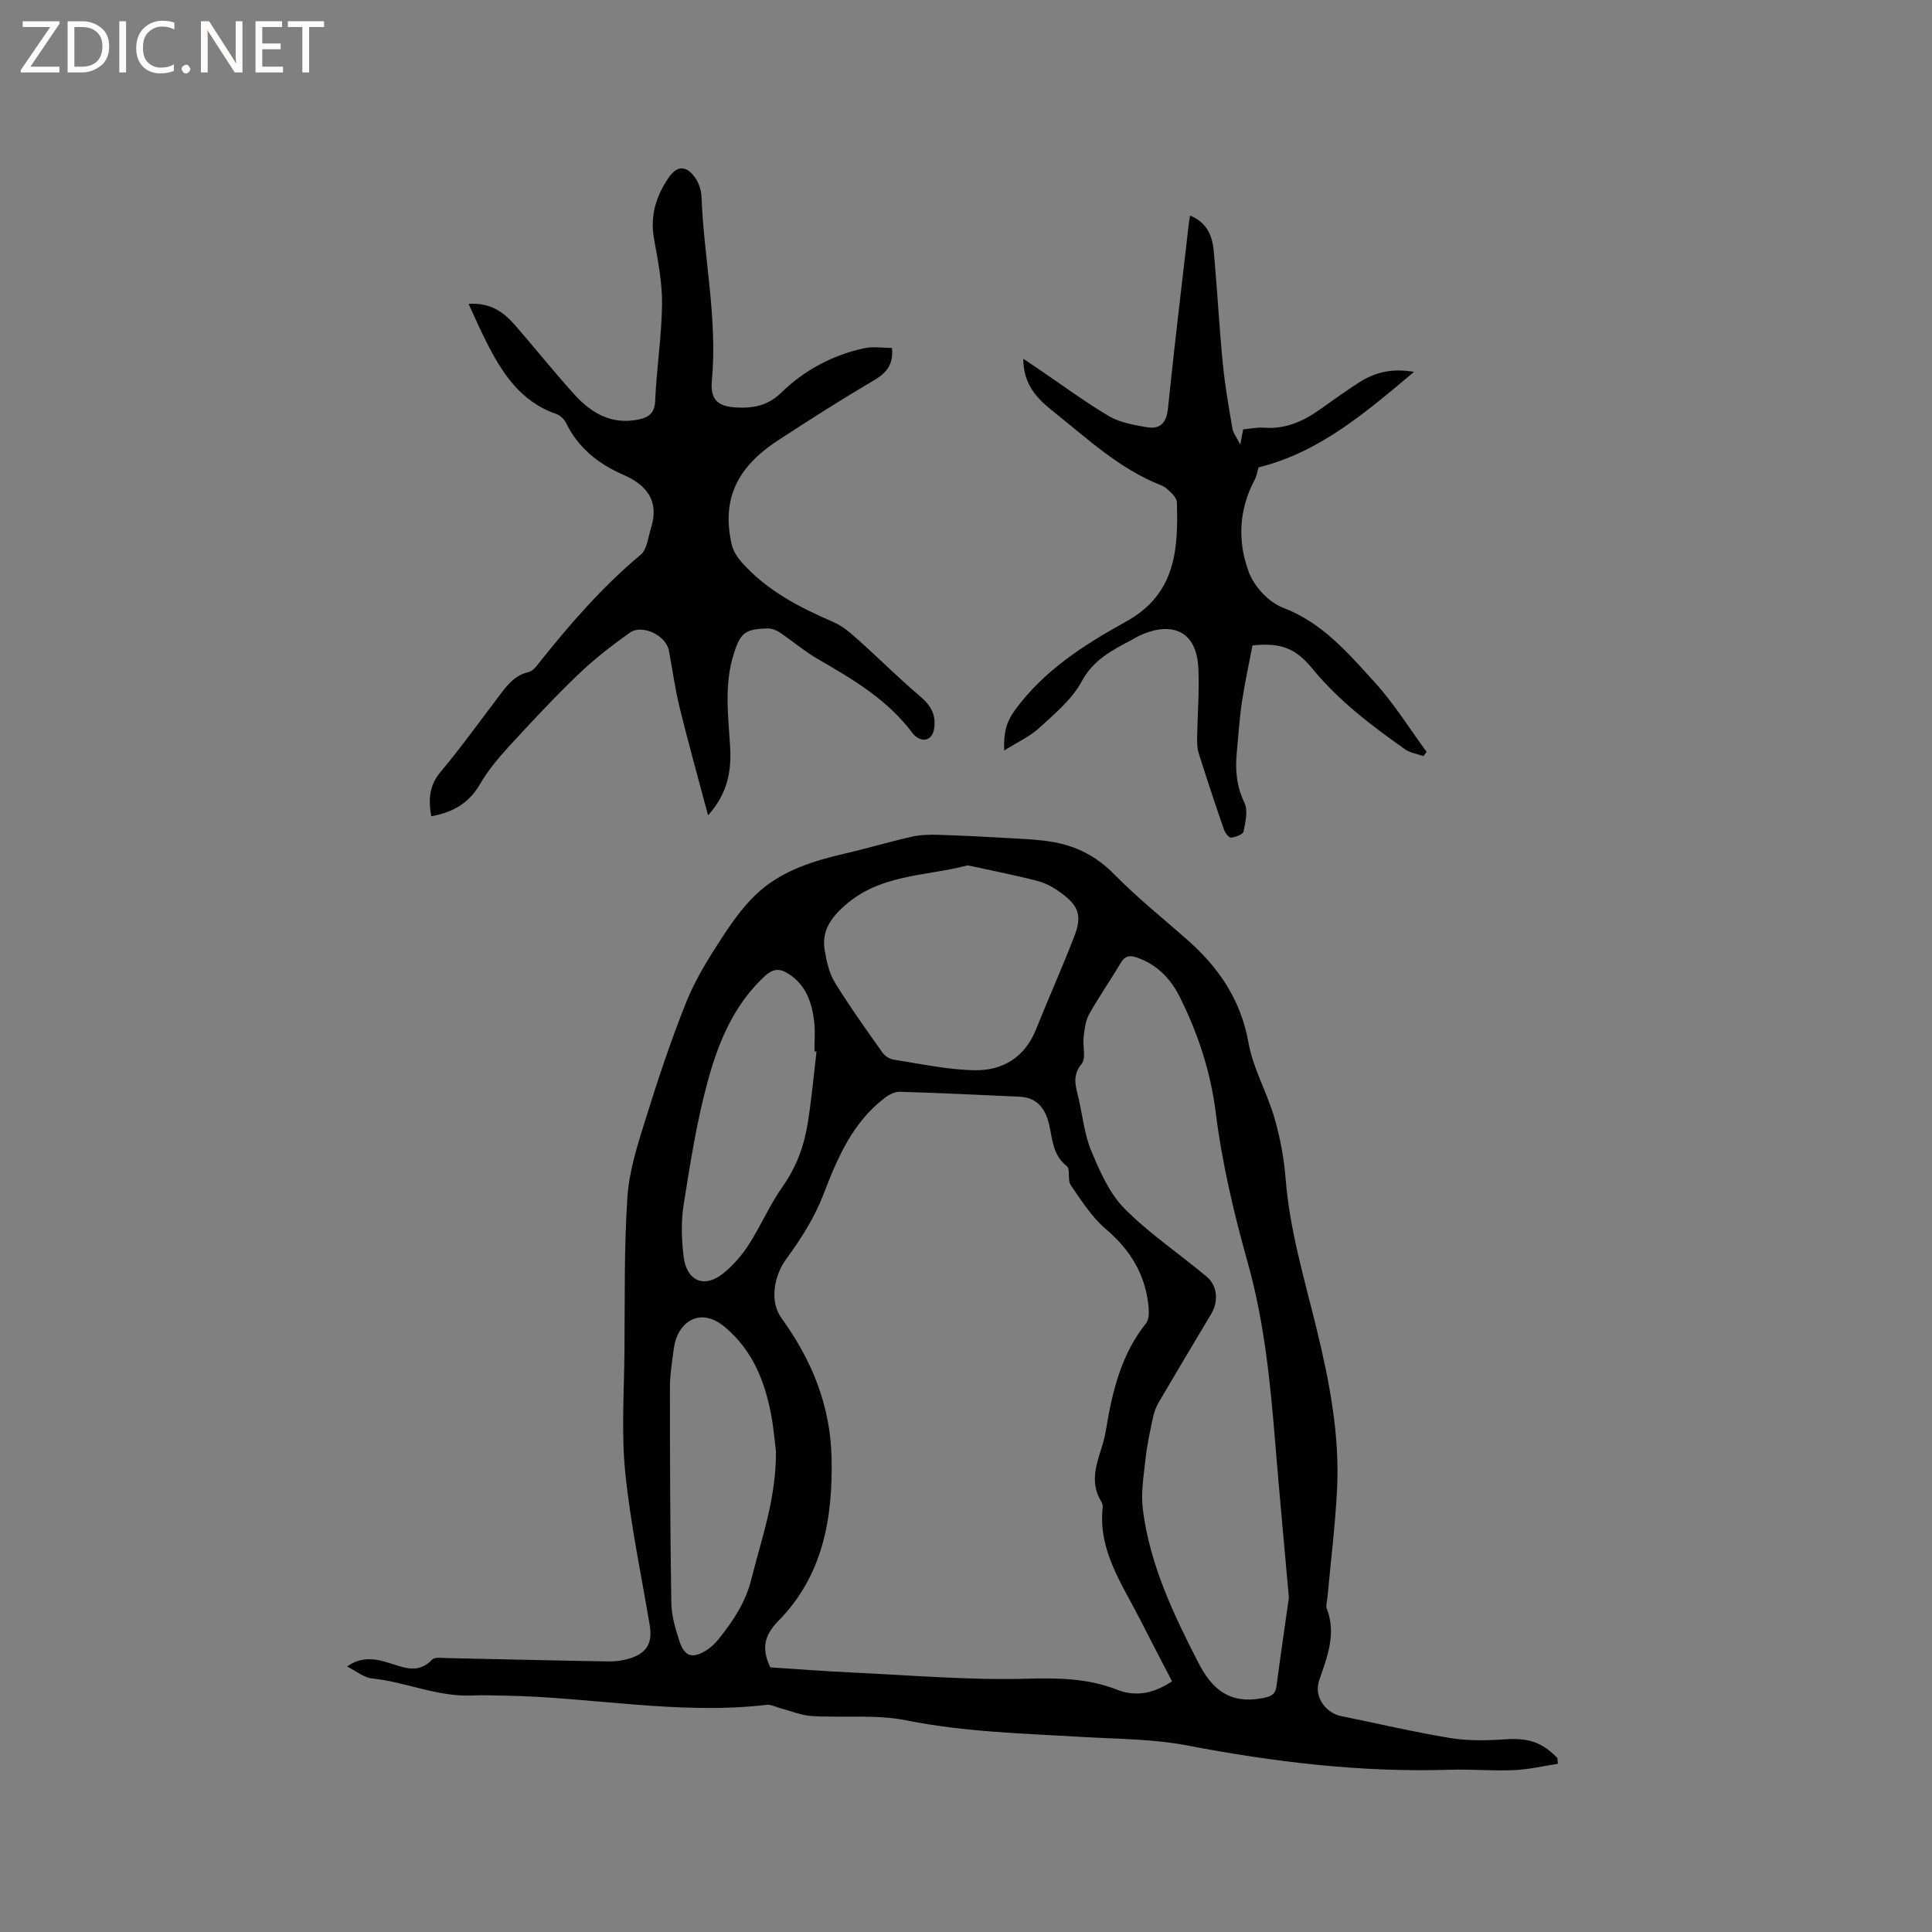 <svg enable-background="new 0 0 400 400" viewBox="0 0 400 400" xmlns="http://www.w3.org/2000/svg"><rect x="0" y="0" width="400" height="400" fill="#808080" stroke="none"/><g fill="#fcfbfa"><path d="m12.4 4.8-6.1 9h6v1.2h-8v-.5l6.1-8.9h-5.7v-1.2h7.6v.4z"/><path d="m14 15v-10.6h3c1.6 0 2.9.5 4 1.4s1.6 2.2 1.6 3.8-.5 3-1.6 3.9-2.4 1.5-4 1.5zm1.4-9.4v8.2h1.6c1.3 0 2.4-.4 3.1-1.1s1.1-1.8 1.1-3.1-.4-2.3-1.2-3-1.8-1-3.1-1z"/><path d="m26.1 4.4v10.6h-1.4v-10.6z"/><path d="m36.1 14.6c-.8.4-1.8.6-2.9.6-1.5 0-2.7-.5-3.6-1.4s-1.4-2.2-1.4-3.8c0-1.7.5-3.1 1.5-4.1s2.3-1.6 3.9-1.6c1 0 1.8.1 2.5.4v1.4c-.8-.4-1.6-.6-2.5-.6-1.2 0-2.1.4-2.9 1.2s-1.1 1.8-1.1 3.2c0 1.3.3 2.3 1 3s1.6 1.1 2.7 1.1c1 0 2-.2 2.7-.7v1.3z"/><path d="m37.6 14.3c0-.2.1-.5.3-.6s.4-.3.6-.3c.3 0 .5.1.6.3s.3.4.3.6-.1.4-.3.6-.4.3-.6.3c-.3 0-.5-.1-.6-.3s-.3-.4-.3-.6z"/><path d="m50.2 15h-1.6l-5.3-8.2c-.2-.2-.3-.5-.4-.7 0 .2.1.7.1 1.5v7.4h-1.4v-10.6h1.7l5.2 8.1c.2.4.4.6.4.7 0-.3-.1-.8-.1-1.5v-7.3h1.4z"/><path d="m58.6 15h-5.7v-10.6h5.5v1.2h-4.1v3.4h3.8v1.2h-3.8v3.6h4.3z"/><path d="m67.1 5.6h-3.1v9.4h-1.4v-9.4h-3v-1.2h7.5z"/></g><path d="m322.53 365.18c-3.03.46-6.05 1.18-9.09 1.31-4.43.19-8.89-.22-13.33-.08-18.32.58-36.34-1.6-54.3-5.03-7.01-1.34-14.3-1.33-21.47-1.75-12.25-.73-24.5-1-36.64-3.44-6.35-1.28-13.1-.5-19.65-.9-2.13-.13-4.22-1.03-6.33-1.57-1-.26-2.04-.86-2.99-.75-18.28 2.14-36.35-1.65-54.53-1.91-2.12-.03-4.25-.13-6.36-.03-7.2.35-13.81-2.81-20.84-3.53-1.64-.17-3.17-1.48-5.15-2.47 3.08-2.14 5.83-1.61 8.54-.79 3.13.95 6.16 2.45 9.09-.64.54-.57 2.03-.33 3.07-.31 11.12.22 22.23.52 33.35.69 1.66.03 3.41-.22 4.97-.78 3.21-1.16 4.22-3.26 3.65-6.69-1.76-10.55-4.01-21.06-5.07-31.68-.83-8.29-.23-16.73-.16-25.11.09-10.6-.09-21.23.6-31.79.35-5.4 2.07-10.78 3.7-16 2.58-8.28 5.31-16.55 8.55-24.59 1.92-4.75 4.72-9.2 7.54-13.51 2.22-3.39 4.68-6.8 7.71-9.43 4.97-4.3 11.22-6.22 17.58-7.69 4.63-1.07 9.18-2.44 13.81-3.48 1.78-.4 3.68-.45 5.52-.39 5.28.17 10.55.44 15.83.75 2.64.15 5.3.28 7.89.74 4.89.86 9.02 2.98 12.63 6.65 4.74 4.83 10.06 9.09 15.14 13.57 6.53 5.75 11.12 12.45 12.7 21.35.94 5.31 3.83 10.25 5.35 15.49 1.2 4.13 2.01 8.44 2.34 12.72.84 10.6 3.89 20.69 6.39 30.94 2.69 11.01 4.86 22.2 4.24 33.64-.4 7.4-1.31 14.77-1.99 22.16-.07.74-.36 1.58-.12 2.2 2.02 5.21.07 10.04-1.56 14.79-1.28 3.72 1.66 6.87 4.44 7.44 7.56 1.53 15.07 3.31 22.67 4.56 3.71.61 7.59.52 11.36.27 4.7-.31 7.57.49 10.84 3.88.03.39.05.79.08 1.19zm-79.87-17.08c-2.31-4.47-4.53-8.68-6.68-12.92-3.71-7.3-8.65-14.2-7.68-23.07.04-.4-.08-.88-.29-1.22-2.33-3.76-1.13-7.46.08-11.19.42-1.3.73-2.66.95-4.01 1.29-7.8 3.15-15.35 8.24-21.73.6-.76.62-2.18.53-3.27-.59-6.68-3.72-11.86-8.86-16.23-2.9-2.47-5.06-5.89-7.26-9.08-.72-1.04-.04-3.35-.85-3.98-2.99-2.34-2.91-5.7-3.69-8.82-.79-3.17-2.52-5.36-6.05-5.52-8.25-.38-16.5-.77-24.76-1.02-1.02-.03-2.23.56-3.09 1.21-6.72 5.1-9.83 12.4-12.76 20.03-1.82 4.74-4.64 9.22-7.67 13.33-2.52 3.41-3.58 8.75-1.03 12.28 6.26 8.68 10.15 18.04 10.38 29.02.27 12.67-1.88 24.39-11.03 33.7-3.06 3.11-3.43 5.87-1.66 9.6 5.6.36 11.3.8 17 1.07 12.05.56 24.12 1.61 36.14 1.28 6.48-.18 12.58-.1 18.61 2.26 3.97 1.56 7.65.78 11.43-1.72zm24.19-17.31c-1.02-11.53-1.96-21.45-2.77-31.38-1.04-12.77-2.24-25.46-5.73-37.92-2.86-10.17-5.32-20.57-6.63-31.03-1.08-8.62-3.68-16.47-7.47-24.07-1.9-3.8-4.73-6.73-8.91-8.16-1.53-.53-2.49-.29-3.36 1.21-2.09 3.56-4.48 6.95-6.49 10.55-.76 1.37-.95 3.12-1.14 4.73-.23 1.86.56 4.37-.4 5.52-2.12 2.56-1.16 4.86-.6 7.35.82 3.61 1.2 7.42 2.62 10.78 1.77 4.19 3.71 8.69 6.82 11.83 5.17 5.22 11.39 9.38 17.05 14.13 2.25 1.89 2.47 5.11.92 7.71-3.63 6.1-7.28 12.18-10.87 18.31-.57.97-.96 2.09-1.19 3.19-.59 2.78-1.21 5.58-1.52 8.4-.38 3.52-1 7.15-.56 10.61 1.45 11.41 6.31 21.63 11.52 31.76 2.83 5.5 6.48 8.47 12.97 7.32 1.84-.33 2.91-.59 3.18-2.58.87-6.6 1.84-13.18 2.56-18.26zm-66.49-151.63c-8.85 2.35-18.54 1.7-26.09 8.9-2.81 2.68-4.11 5.23-3.51 8.77.38 2.26.92 4.68 2.09 6.59 3.05 4.95 6.45 9.69 9.81 14.45.49.7 1.45 1.37 2.27 1.5 5.62.87 11.25 2.12 16.9 2.21 5.74.09 10.33-2.65 12.64-8.4 2.6-6.48 5.46-12.85 7.97-19.37 1.63-4.23.9-6.27-2.79-8.97-1.43-1.04-3.08-1.99-4.77-2.43-4.7-1.22-9.47-2.15-14.52-3.25zm-39.71 121.35c-.24-1.87-.45-4.73-.98-7.53-1.32-7-3.83-13.36-9.52-18.17-5.39-4.56-9.95-.84-10.63 4.3-.36 2.73-.82 5.48-.82 8.22 0 14.83.05 29.66.29 44.49.04 2.69.84 5.44 1.7 8.02 1.06 3.17 2.7 3.62 5.54 1.85.97-.6 1.85-1.45 2.56-2.34 2.99-3.73 5.58-7.6 6.77-12.4 2.1-8.42 5.14-16.62 5.09-26.44zm8.4-82.8c-.14-.01-.28-.02-.43-.04 0-2.01.18-4.04-.04-6.02-.45-3.99-1.65-7.67-5.29-10.01-1.8-1.16-3.19-1.18-4.99.49-6.4 5.95-9.58 13.71-11.77 21.73-2.28 8.34-3.62 16.95-4.98 25.5-.56 3.51-.45 7.22-.02 10.76.63 5.19 4.34 6.69 8.3 3.45 2-1.64 3.8-3.7 5.2-5.89 2.51-3.91 4.35-8.26 7.02-12.04 2.85-4.03 4.44-8.42 5.19-13.14.79-4.9 1.23-9.86 1.81-14.79z" fill="#010102"/><path d="m97.01 62.91c4.63-.3 7.34 1.79 9.67 4.47 4.1 4.72 8.01 9.61 12.2 14.25 3.48 3.85 7.68 6.36 13.23 5.24 2.17-.44 3.43-1.26 3.54-3.93.28-6.67 1.34-13.31 1.42-19.98.05-4.5-.86-9.04-1.66-13.5-.85-4.72.39-8.8 2.98-12.61 1.73-2.55 3.59-2.7 5.45-.18.82 1.11 1.35 2.69 1.4 4.09.48 12.69 3.34 25.24 2.15 38.04-.37 3.97 1.2 5.38 5.17 5.57 3.44.16 6.42-.37 9.2-3.08 4.75-4.63 10.59-7.77 17.15-9.19 1.85-.4 3.87-.06 5.76-.06.34 3.42-1.11 5.15-3.67 6.66-6.75 3.98-13.37 8.19-19.93 12.48-8.69 5.67-11.66 12.4-9.58 21.54.31 1.34 1.16 2.68 2.1 3.73 5.2 5.84 11.96 9.32 19.02 12.37 1.95.84 3.65 2.38 5.27 3.83 4.24 3.79 8.26 7.83 12.6 11.5 2.27 1.92 3.43 3.97 2.89 6.87-.41 2.2-2.25 2.78-3.96 1.3-.16-.14-.3-.3-.43-.47-5.13-6.91-12.31-11.17-19.59-15.36-2.82-1.63-5.32-3.79-8.04-5.61-.72-.48-1.71-.8-2.56-.77-4.58.15-5.51.94-6.89 5.33-1.97 6.24-1.14 12.59-.75 18.92.3 4.95-.29 9.67-4.55 14.45-2.11-7.94-4.12-15.1-5.89-22.32-.96-3.9-1.47-7.91-2.24-11.86-.6-3.07-5.52-5.46-8.07-3.65-3.76 2.67-7.44 5.54-10.76 8.73-4.96 4.76-9.66 9.81-14.31 14.88-2.21 2.41-4.34 4.98-5.97 7.79-2.29 3.94-5.63 5.82-10.07 6.62-.61-3.43-.46-6.34 1.93-9.19 4.09-4.87 7.8-10.05 11.65-15.11 1.79-2.35 3.37-4.84 6.61-5.57.88-.2 1.64-1.27 2.28-2.08 6.36-7.97 13.01-15.62 20.88-22.19 1.34-1.12 1.55-3.67 2.16-5.6 1.71-5.49-.86-8.84-5.68-10.93-5.21-2.26-9.41-5.58-11.95-10.81-.38-.78-1.25-1.55-2.07-1.84-7.45-2.59-11.26-8.63-14.54-15.17-1.18-2.33-2.22-4.73-3.55-7.6z" fill="#010102"/><path d="m259.31 133.63c-.71 3.77-1.58 7.68-2.17 11.63-.52 3.45-.73 6.95-1.07 10.43-.35 3.62-.1 7.04 1.57 10.49.78 1.61.22 4.01-.17 5.97-.12.61-1.66 1.17-2.59 1.27-.44.05-1.24-.98-1.47-1.66-1.83-5.3-3.6-10.62-5.28-15.97-.33-1.07-.28-2.28-.27-3.42.07-4.66.47-9.33.25-13.97-.41-8.86-6.69-9.47-12.38-6.71-.48.23-.92.52-1.39.77-4.05 2.16-7.96 4.09-10.41 8.65-1.98 3.7-5.55 6.64-8.73 9.57-1.95 1.8-4.51 2.94-7.3 4.71-.13-3.6.42-5.86 2.18-8.29 6.04-8.33 14.46-13.65 23.13-18.45 10.19-5.65 10.76-14.85 10.45-24.65-.02-.62-.54-1.33-1.01-1.81-.66-.67-1.41-1.39-2.27-1.72-8.65-3.4-15.29-9.7-22.38-15.34-3.29-2.62-6.12-5.48-6.14-10.85 1.34.9 2.16 1.44 2.97 1.99 4.9 3.32 9.67 6.87 14.75 9.88 2.27 1.34 5.15 1.83 7.82 2.29 2.74.48 4.1-.79 4.41-3.84 1.31-12.86 2.88-25.69 4.35-38.53.05-.42.13-.83.23-1.43 3.38 1.33 4.6 4.08 4.89 7.21.72 7.8 1.13 15.63 1.89 23.43.43 4.5 1.23 8.97 1.99 13.43.16.96.87 1.83 1.62 3.32.27-1.43.42-2.19.6-3.13 1.42-.13 2.9-.46 4.34-.35 4.38.33 8.05-1.28 11.5-3.73 2.67-1.9 5.34-3.82 8.1-5.6 3.21-2.08 6.73-3.04 11.44-2.23-10.13 8.5-19.65 16.7-32.19 19.77-.26.84-.39 1.82-.83 2.63-3.3 6.19-3.53 12.81-1.18 19.08 1.11 2.97 4.12 6.22 7.03 7.33 8.18 3.11 13.5 9.39 19.01 15.44 4.02 4.42 7.21 9.59 10.77 14.43-.22.29-.44.58-.67.87-1.28-.46-2.75-.66-3.82-1.42-6.93-4.89-13.66-9.99-19.12-16.63-3.6-4.43-6.75-5.45-12.45-4.86z" fill="#010102"/></svg>